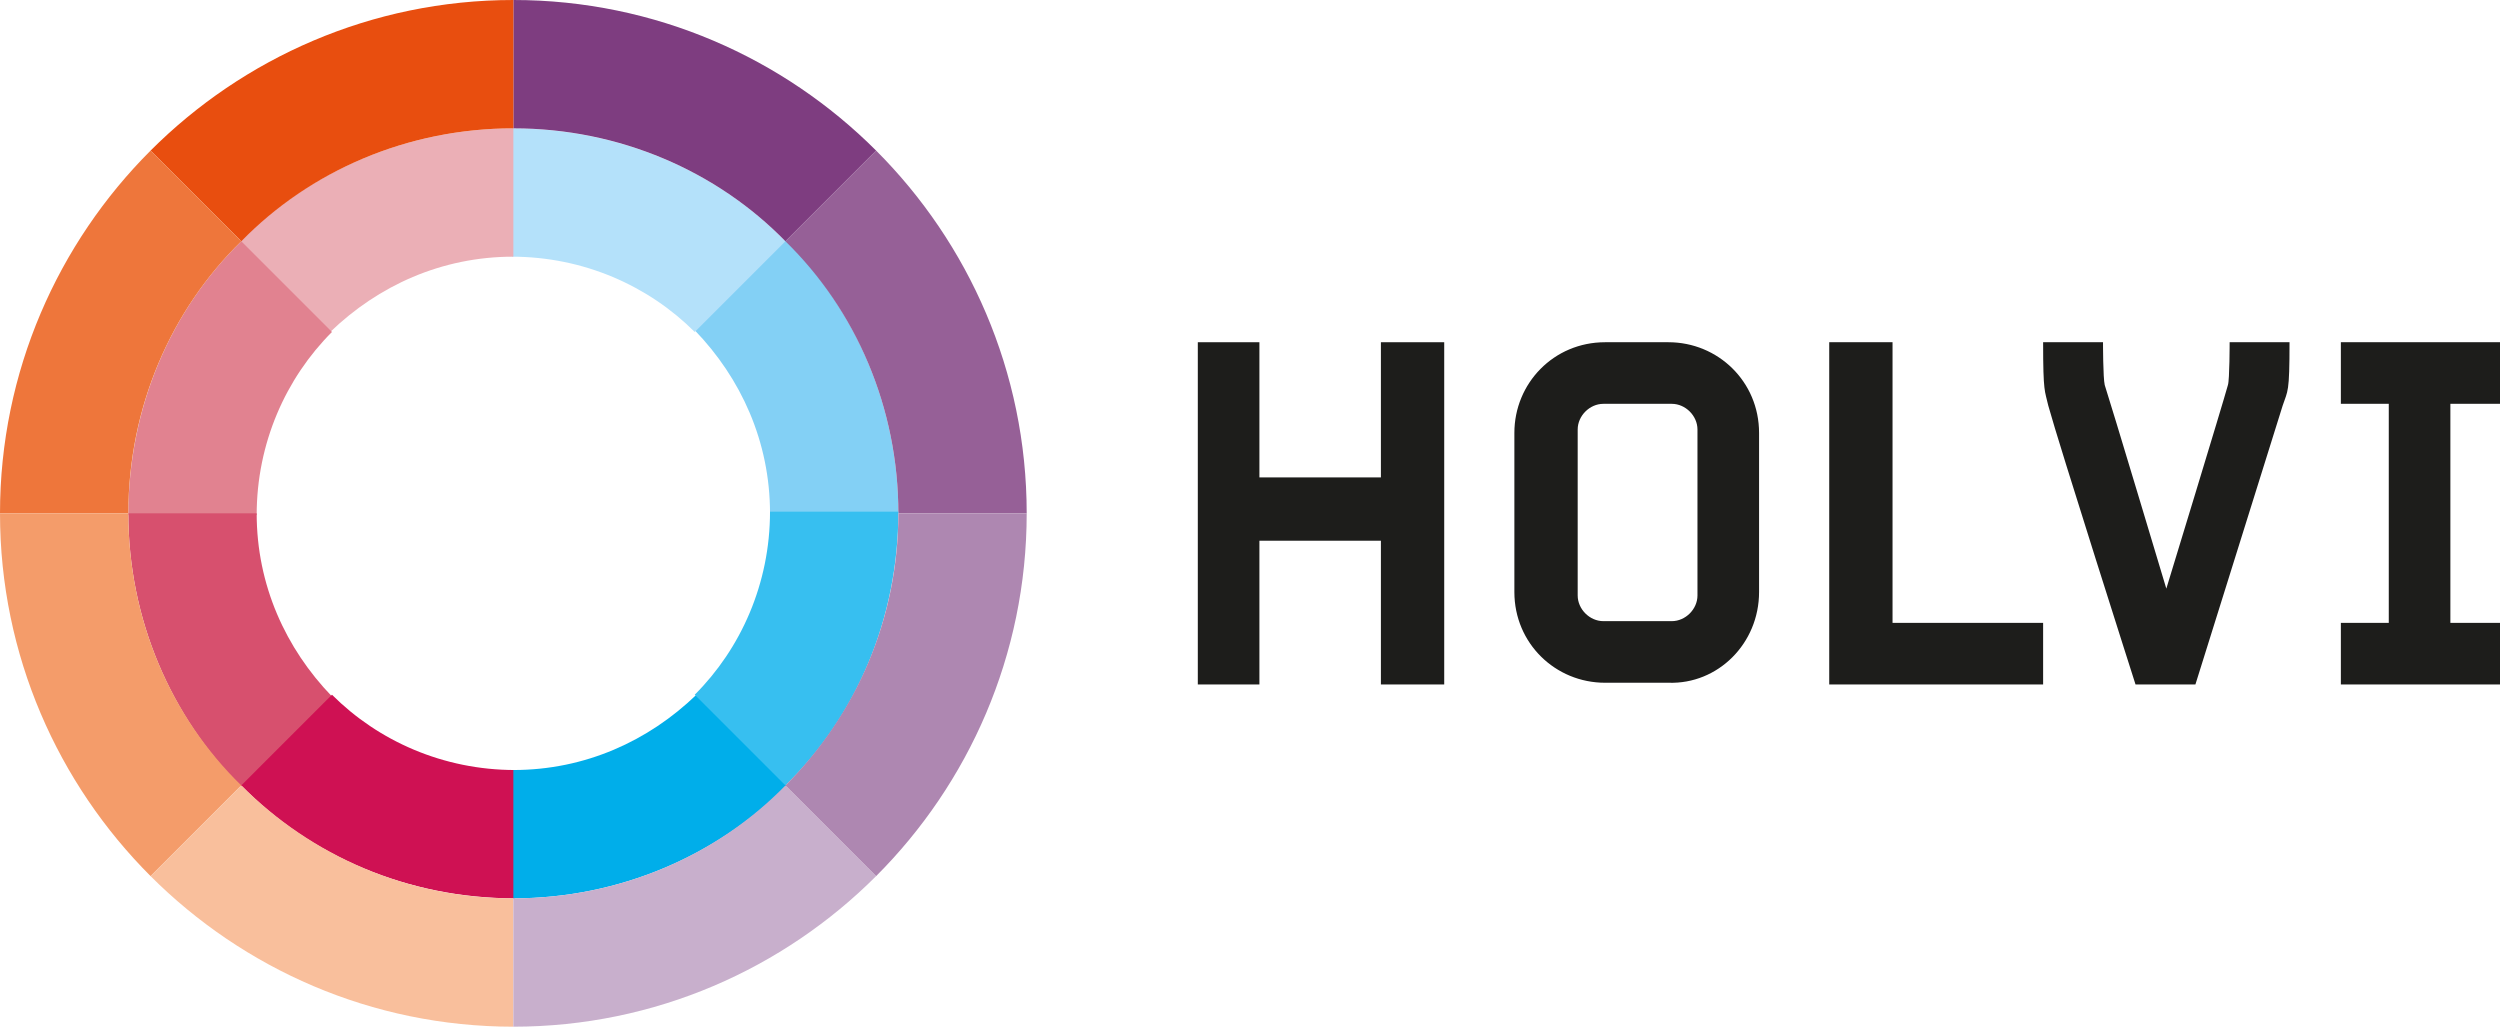 <svg xmlns="http://www.w3.org/2000/svg" viewBox="0 0 146.1 60"><path fill="#83D0F5" d="M52.5 30H45c0-4.2-1.7-7.9-4.4-10.7l5.3-5.3c4.1 4.1 6.6 9.8 6.6 16z"/><path fill="#966097" d="M60 30h-7.5c0-6.2-2.5-11.9-6.6-15.9l5.3-5.3C56.6 14.2 60 21.7 60 30z"/><path fill="#B4E1FA" d="M45.9 14.1l-5.3 5.3c-2.7-2.7-6.5-4.4-10.7-4.4V7.5c6.3 0 12 2.5 16 6.6z"/><path fill="#7E3D80" d="M51.2 8.8l-5.3 5.3c-4-4.1-9.7-6.6-15.9-6.6V0c8.3 0 15.8 3.4 21.2 8.8z"/><path fill="#EBAFB6" d="M30 7.5V15c-4.2 0-7.9 1.7-10.7 4.4L14 14.1c4.1-4.1 9.8-6.6 16-6.6z"/><path fill="#E84E0F" d="M30 0v7.5c-6.2 0-11.9 2.5-15.9 6.6L8.8 8.8C14.2 3.4 21.7 0 30 0z"/><path fill="#E18290" d="M14.1 14.1l5.3 5.3c-2.7 2.7-4.4 6.5-4.4 10.7H7.5c0-6.3 2.5-12 6.6-16z"/><path fill="#EE763B" d="M8.8 8.8l5.3 5.3c-4.1 4-6.6 9.7-6.6 15.9H0c0-8.3 3.4-15.8 8.8-21.2z"/><path fill="#D7506E" d="M7.5 30H15c0 4.2 1.7 7.9 4.4 10.7L14.1 46c-4.1-4.1-6.6-9.8-6.6-16z"/><path fill="#F49C6A" d="M0 30h7.5c0 6.2 2.5 11.9 6.6 15.9l-5.3 5.3C3.4 45.8 0 38.3 0 30z"/><path fill="#CF1153" d="M14.1 45.9l5.3-5.3c2.7 2.7 6.5 4.4 10.7 4.4v7.5c-6.3 0-12-2.5-16-6.6z"/><path fill="#F9BF9C" d="M8.8 51.2l5.3-5.3c4.1 4.1 9.7 6.6 15.9 6.6V60c-8.3 0-15.8-3.4-21.2-8.8z"/><path fill="#00AEEA" d="M30 52.5V45c4.2 0 7.9-1.7 10.7-4.4l5.3 5.3c-4.1 4.1-9.8 6.6-16 6.6z"/><path fill="#C8AFCC" d="M30 60v-7.5c6.2 0 11.9-2.5 15.9-6.6l5.3 5.3C45.8 56.6 38.3 60 30 60z"/><path fill="#37BFF0" d="M45.9 45.9l-5.3-5.3c2.7-2.7 4.4-6.5 4.4-10.7h7.5c0 6.3-2.5 12-6.6 16z"/><path fill="#AE87B1" d="M51.2 51.2l-5.3-5.3c4.1-4.1 6.6-9.7 6.6-15.9H60c0 8.3-3.4 15.8-8.8 21.2z"/><g fill="#1D1D1B"><path d="M84.4 40V20h-3.7v7.9h-7.1V20H70v20h3.6v-8.4h7.1V40h3.7z"/><path fill-rule="evenodd" clip-rule="evenodd" d="M102.8 34.6v-9.3c0-3-2.4-5.3-5.3-5.3h-3.7c-3 0-5.3 2.4-5.3 5.3v9.3c0 3 2.4 5.3 5.3 5.3h3.7c2.9.1 5.3-2.3 5.3-5.3zm-3.6.2c0 .8-.7 1.5-1.5 1.5h-4c-.8 0-1.5-.7-1.5-1.5v-9.7c0-.8.7-1.5 1.5-1.5h4c.8 0 1.5.7 1.5 1.5v9.7z"/><path d="M119.4 40v-3.6h-8.8V20h-3.7v20h12.5zM133.8 20h-3.5s0 2.2-.1 2.5c-.3 1.1-3.6 11.9-3.6 11.9s-3.3-11-3.6-11.9c-.1-.4-.1-2.5-.1-2.5h-3.5c0 3 .1 2.8.3 3.7.6 2.2 5.1 16.3 5.1 16.3h3.5l5.1-16.3c.3-.9.4-.7.4-3.7zM146.1 40v-3.6h-2.9V23.6h2.9V20h-9.3v3.6h2.8v12.8h-2.8V40h9.3z"/></g></svg>